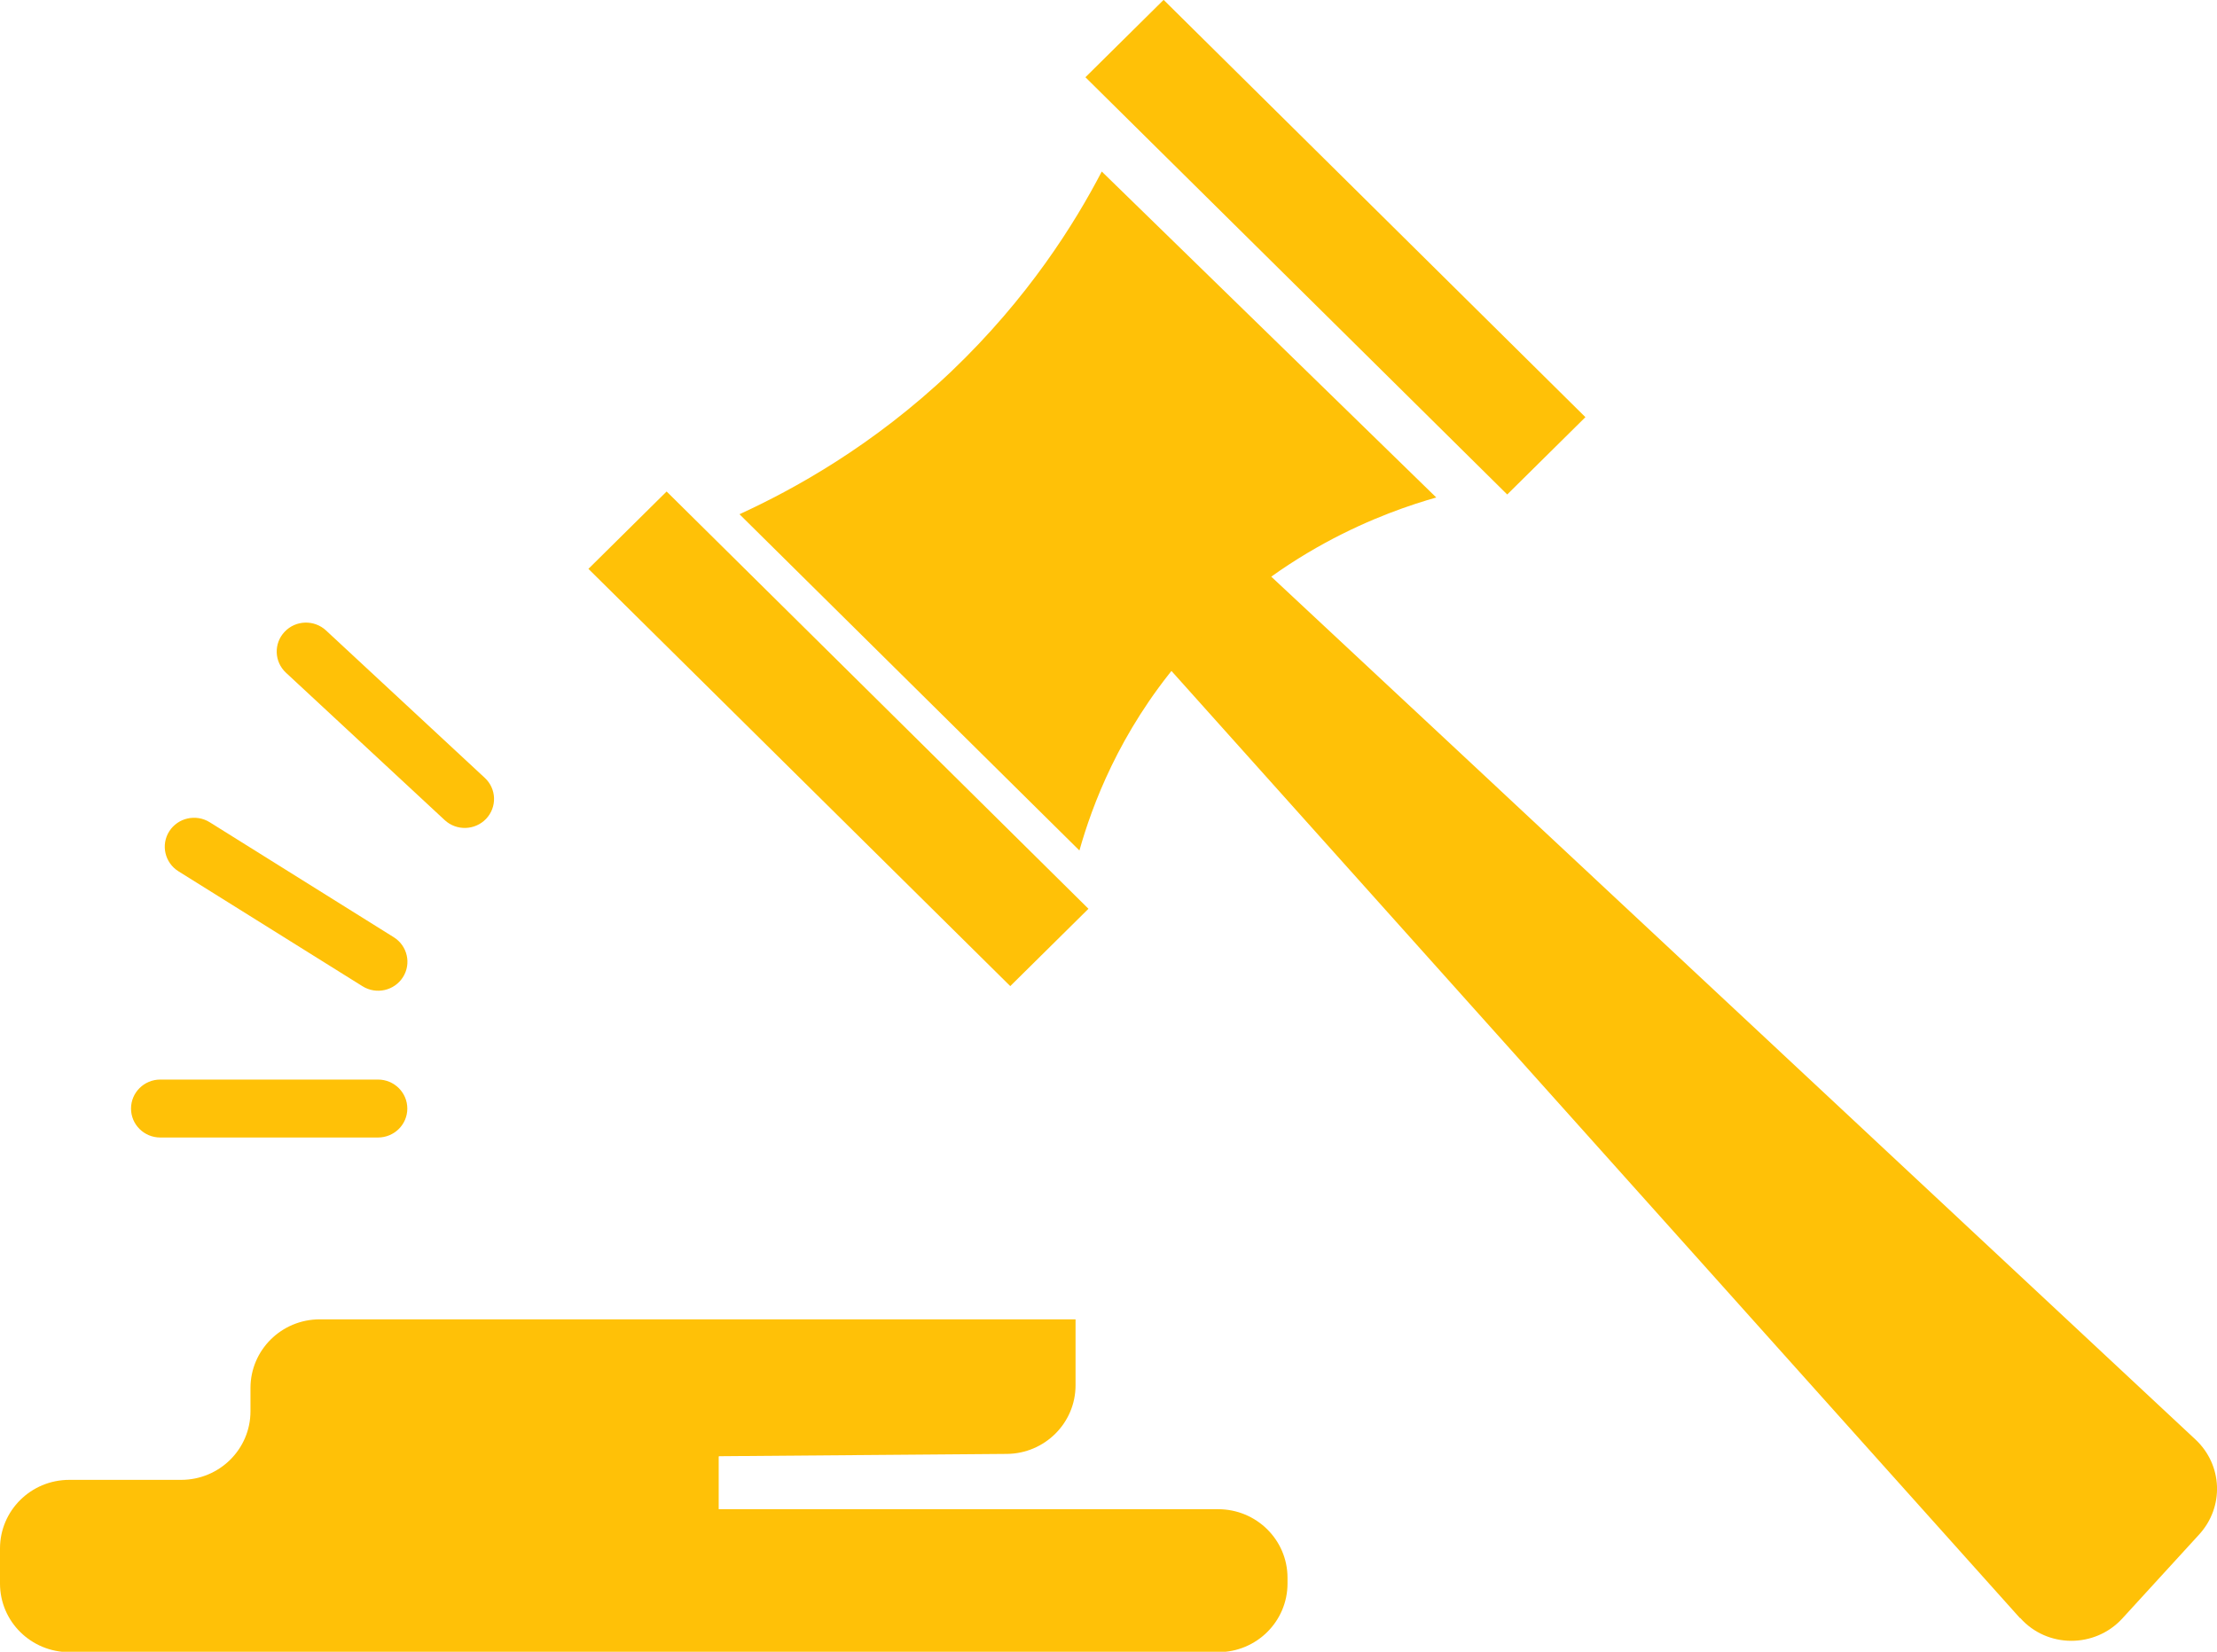 <svg width="51" height="38" viewBox="0 0 51 38" fill="none" xmlns="http://www.w3.org/2000/svg">
<g clip-path="url(#clip0_196_1265)">
<path d="M16.533 33.51V34.72H28.022C28.9 34.72 29.618 35.422 29.618 36.298V36.43C29.618 37.298 28.909 38.009 28.022 38.009H1.596C0.718 38.009 0 37.307 0 36.43V35.623C0 34.755 0.709 34.045 1.596 34.045H4.167C5.044 34.045 5.762 33.343 5.762 32.466V31.931C5.762 31.063 6.471 30.352 7.358 30.352H24.742V31.87C24.742 32.738 24.033 33.44 23.164 33.448L16.542 33.501L16.533 33.51Z" fill="#FFC107"/>
<path d="M8.696 24.836H3.687C3.315 24.836 3.014 25.135 3.014 25.503C3.014 25.871 3.315 26.169 3.687 26.169H8.696C9.068 26.169 9.37 25.871 9.37 25.503C9.37 25.135 9.068 24.836 8.696 24.836Z" fill="#FFC107"/>
<path d="M9.059 21.562L4.824 18.916C4.509 18.72 4.093 18.813 3.894 19.124C3.696 19.435 3.79 19.847 4.104 20.044L8.339 22.689C8.654 22.886 9.07 22.793 9.269 22.481C9.467 22.17 9.373 21.759 9.059 21.562Z" fill="#FFC107"/>
<path d="M11.152 17.895L7.5 14.504C7.229 14.252 6.802 14.265 6.548 14.534C6.293 14.802 6.307 15.224 6.578 15.476L10.23 18.867C10.502 19.119 10.928 19.105 11.183 18.837C11.437 18.568 11.424 18.146 11.152 17.895Z" fill="#FFC107"/>
<path d="M15.335 11.307L13.536 13.087L23.24 22.686L25.039 20.907L15.335 11.307Z" fill="#FFC107"/>
<path d="M26.768 -0.003L24.969 1.777L34.672 11.376L36.471 9.597L26.768 -0.003Z" fill="#FFC107"/>
<path d="M46.47 37.228L26.79 15.259C26.24 14.646 26.267 13.707 26.852 13.12C27.454 12.523 28.43 12.506 29.05 13.085C36.204 19.758 43.349 26.441 50.503 33.115C51.133 33.703 51.168 34.667 50.592 35.299L48.819 37.237C48.19 37.921 47.09 37.921 46.47 37.219V37.228Z" fill="#FFC107"/>
<path d="M17.003 11.822L24.831 19.566C25.123 18.531 25.744 16.856 27.136 15.207C29.281 12.672 31.931 11.76 33.04 11.445C30.478 8.945 27.907 6.446 25.345 3.946C24.724 5.139 23.652 6.858 21.887 8.542C20.079 10.261 18.253 11.26 17.012 11.83L17.003 11.822Z" fill="#FFC107"/>
</g>
<defs>
<clipPath id="clip0_196_1265">
<rect width="51" height="38" fill="white"/>
</clipPath>
</defs>
</svg>
